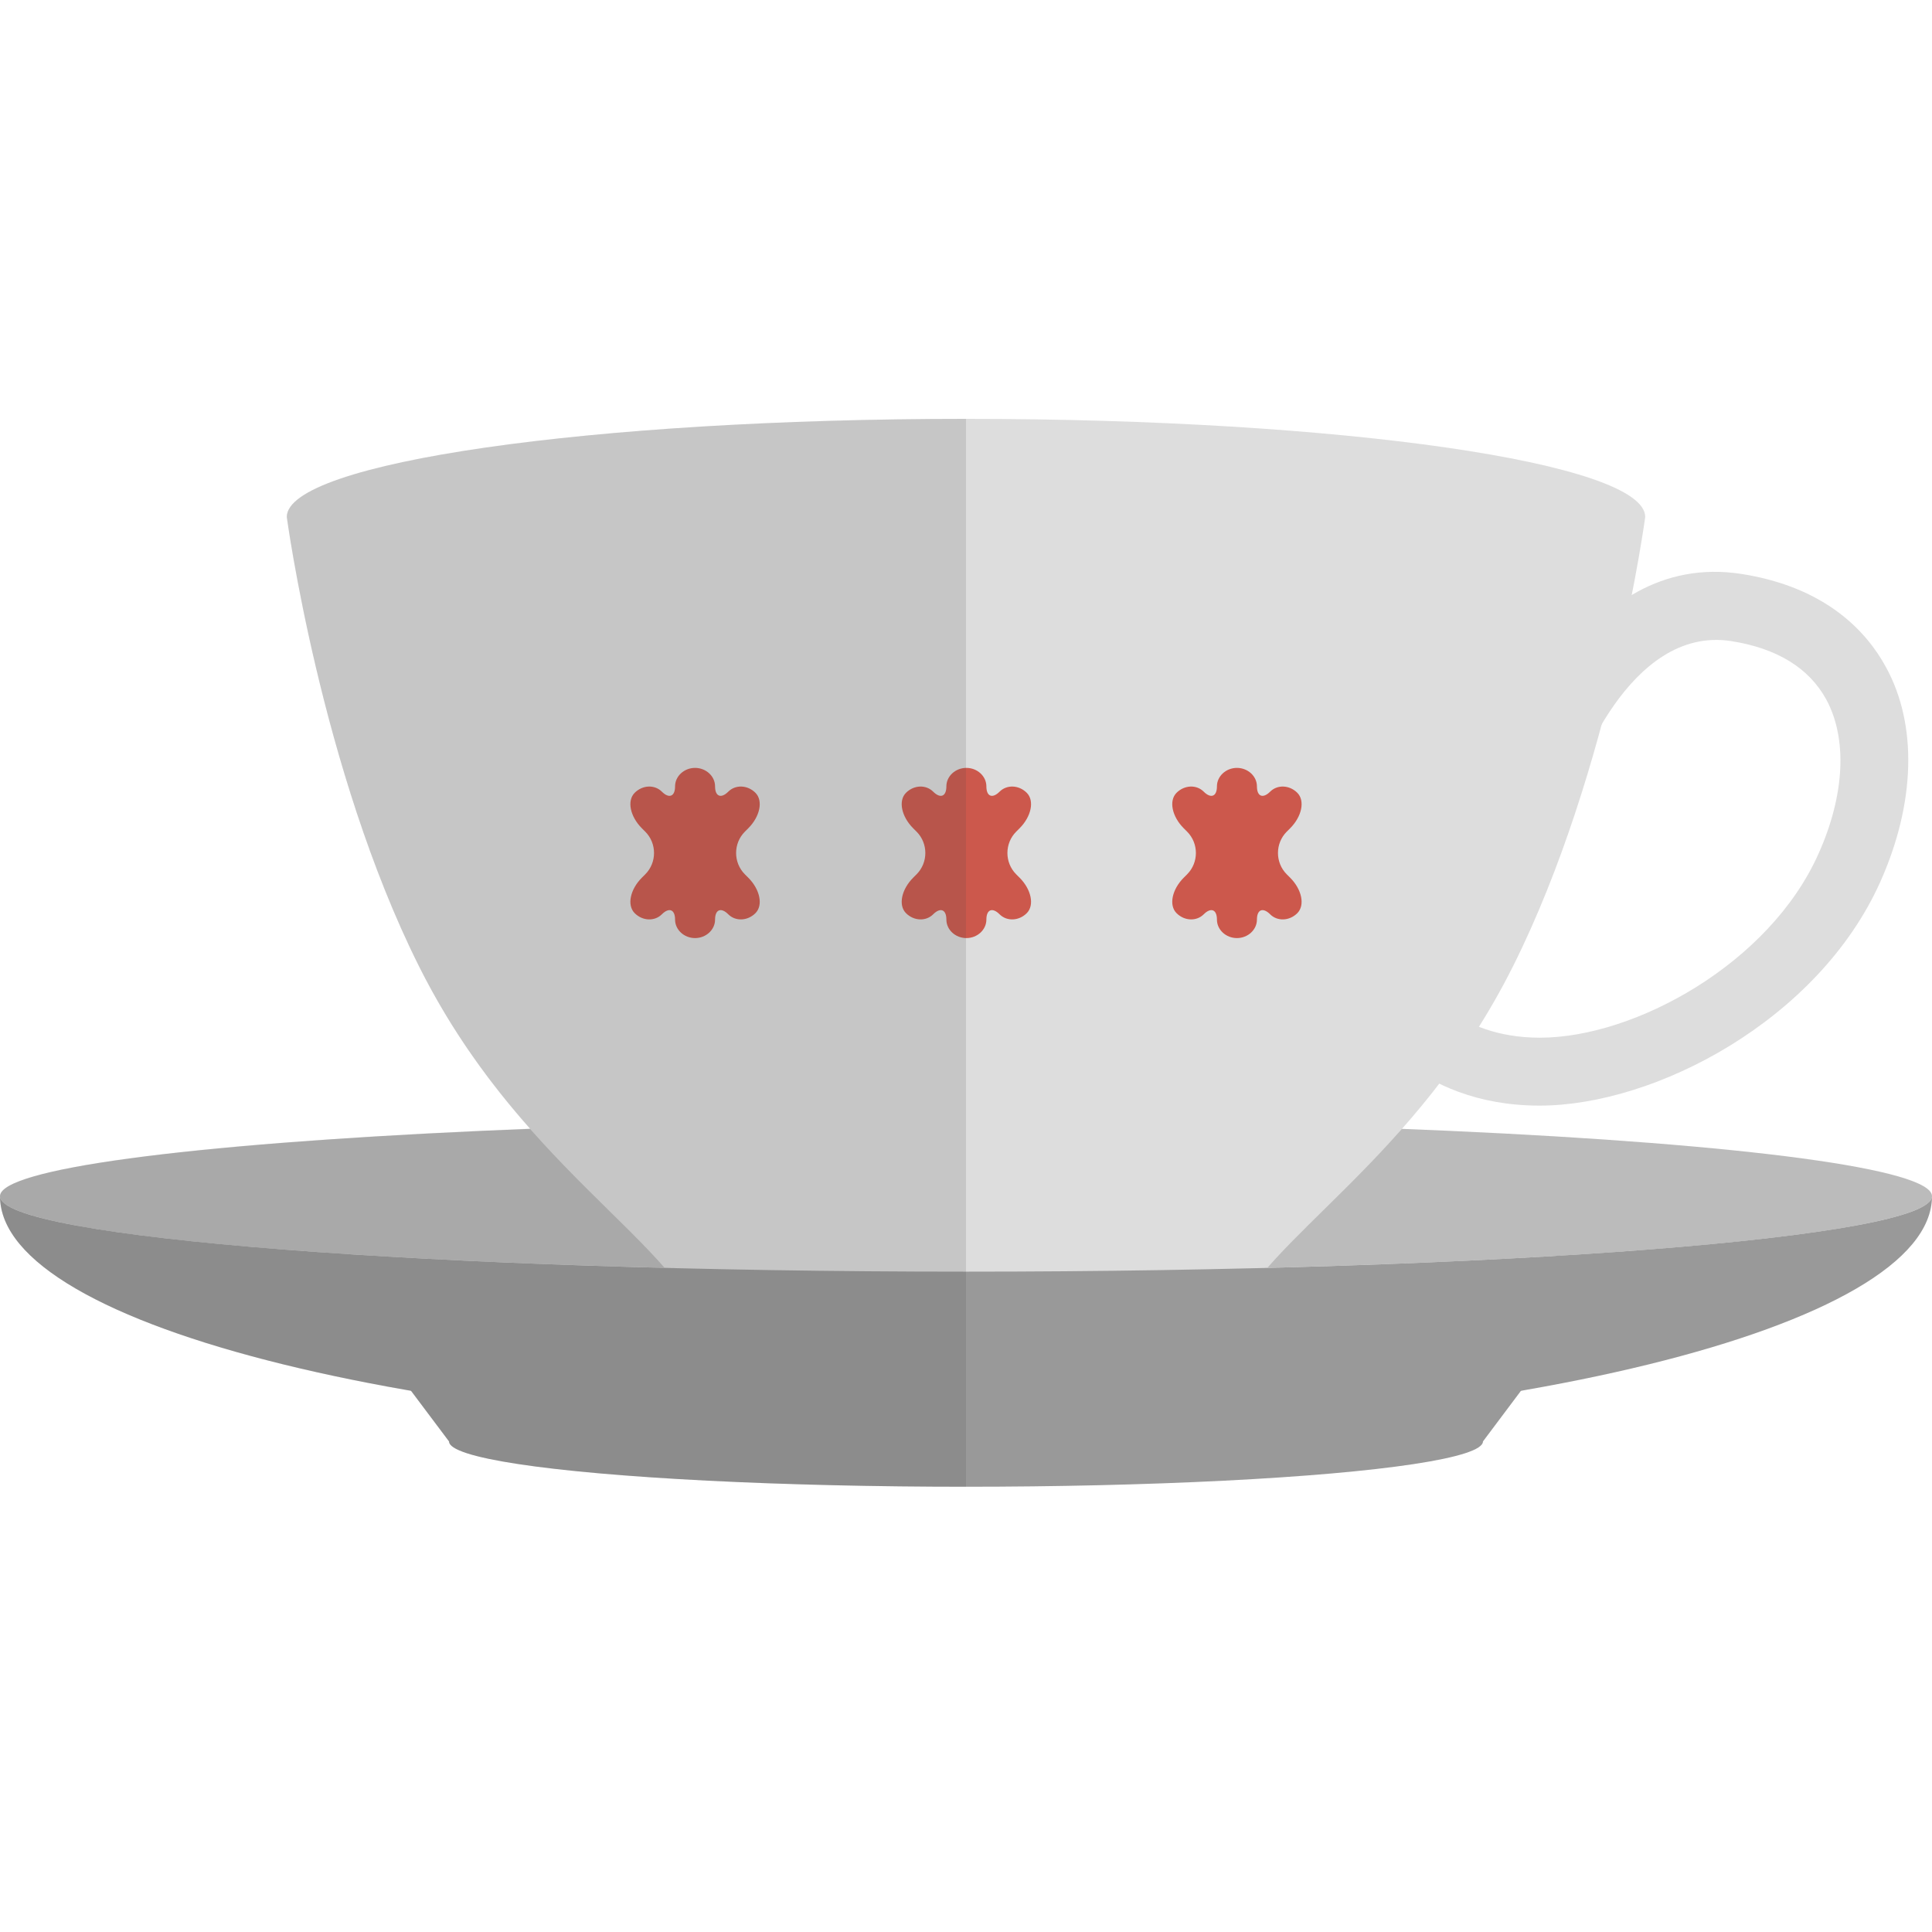 <svg version="1.1" xmlns="http://www.w3.org/2000/svg" x="0" y="0" viewBox="0 0 512 512" xml:space="preserve"><style type="text/css">.st0{fill:#ddd}.st2{fill:#999}</style><path class="st0" d="M408 293c-33.4 0-46.8-23.1-47.3-24.1l15.7-8.8c.3.5 9.1 14.9 31.7 14.9 25.1 0 60.8-19.6 73.8-48.7 7-15.6 7.7-30.5 2.1-40.9-4.6-8.4-13.1-13.6-25.2-15.5-27.5-4.3-41.4 37-41.6 37.4l-17.1-5.6c.8-2.3 18.9-56.2 61.4-49.6 22.4 3.5 33.2 15.3 38.3 24.7 8.4 15.3 7.8 36.1-1.5 56.9-16.4 36.6-59.6 59.3-90.3 59.3z"/><ellipse cx="256" cy="317" rx="256" ry="20" fill="#bbb"/><path class="st0" d="M256 111c-99.4 0-180 11.6-180 26 0 0 9 67 35 119s66 72 75 95h140c9-23 49-43 75-95s35-119 35-119c0-14.4-80.6-26-180-26z"/><path class="st2" d="M256 337c-141.4 0-256-9-256-20 0 34.8 114.6 63 256 63s256-28.2 256-63c0 11-114.6 20-256 20z"/><ellipse class="st2" cx="256" cy="382" rx="137" ry="12"/><path class="st2" d="M104 362l15 20h13l100-20zm304 0l-15 20h-13l-100-20z"/><path d="M341 220.4c-3.1 3.1-3.1 8.2 0 11.3l.9.9c3.1 3.1 4 7.3 1.9 9.4-2.1 2.1-5.3 2.2-7.2.3s-3.5-1.3-3.5 1.4-2.4 4.9-5.3 4.9-5.3-2.2-5.3-4.9-1.6-3.3-3.5-1.4-5.1 1.8-7.2-.3-1.2-6.3 1.9-9.4l.9-.9c3.1-3.1 3.1-8.2 0-11.3l-.9-.9c-3.1-3.1-4-7.3-1.9-9.4 2.1-2.1 5.3-2.2 7.2-.3s3.5 1.3 3.5-1.4 2.4-4.9 5.3-4.9 5.3 2.2 5.3 4.9 1.6 3.3 3.5 1.4 5.1-1.8 7.2.3 1.2 6.3-1.9 9.4l-.9.9zm-70.8-.9c3.1-3.1 4-7.3 1.9-9.4-2.1-2.1-5.3-2.2-7.2-.3-1.9 1.9-3.5 1.3-3.5-1.4s-2.4-4.9-5.3-4.9-5.3 2.2-5.3 4.9-1.6 3.3-3.5 1.4-5.1-1.8-7.2.3c-2.1 2.1-1.2 6.3 1.9 9.4l.9.9c3.1 3.1 3.1 8.2 0 11.3l-.9.9c-3.1 3.1-4 7.3-1.9 9.4 2.1 2.1 5.3 2.2 7.2.3s3.5-1.3 3.5 1.4 2.4 4.9 5.3 4.9 5.3-2.2 5.3-4.9 1.6-3.3 3.5-1.4 5.1 1.8 7.2-.3 1.2-6.3-1.9-9.4l-.9-.9c-3.1-3.1-3.1-8.2 0-11.3l.9-.9zm-71.9 0c3.1-3.1 4-7.3 1.9-9.4-2.1-2.1-5.3-2.2-7.2-.3s-3.5 1.3-3.5-1.4-2.4-4.9-5.3-4.9-5.3 2.2-5.3 4.9-1.6 3.3-3.5 1.4-5.1-1.8-7.2.3c-2.1 2.1-1.2 6.3 1.9 9.4l.9.9c3.1 3.1 3.1 8.2 0 11.3l-.9.9c-3.1 3.1-4 7.3-1.9 9.4 2.1 2.1 5.3 2.2 7.2.3s3.5-1.3 3.5 1.4 2.4 4.9 5.3 4.9 5.3-2.2 5.3-4.9 1.6-3.3 3.5-1.4 5.1 1.8 7.2-.3c2.1-2.1 1.2-6.3-1.9-9.4l-.9-.9c-3.1-3.1-3.1-8.2 0-11.3l.9-.9z" fill="#cc584c"/><path d="M76 137s9 67 35 119c8.8 17.6 19.2 31.5 29.5 43.1C57.1 302.4 0 309.2 0 317c0 21.3 43.1 40.2 108.9 51.6L119 382c0 6.6 61.3 12 137 12V111c-99.4 0-180 11.6-180 26z" opacity=".15" fill="#444"/></svg>